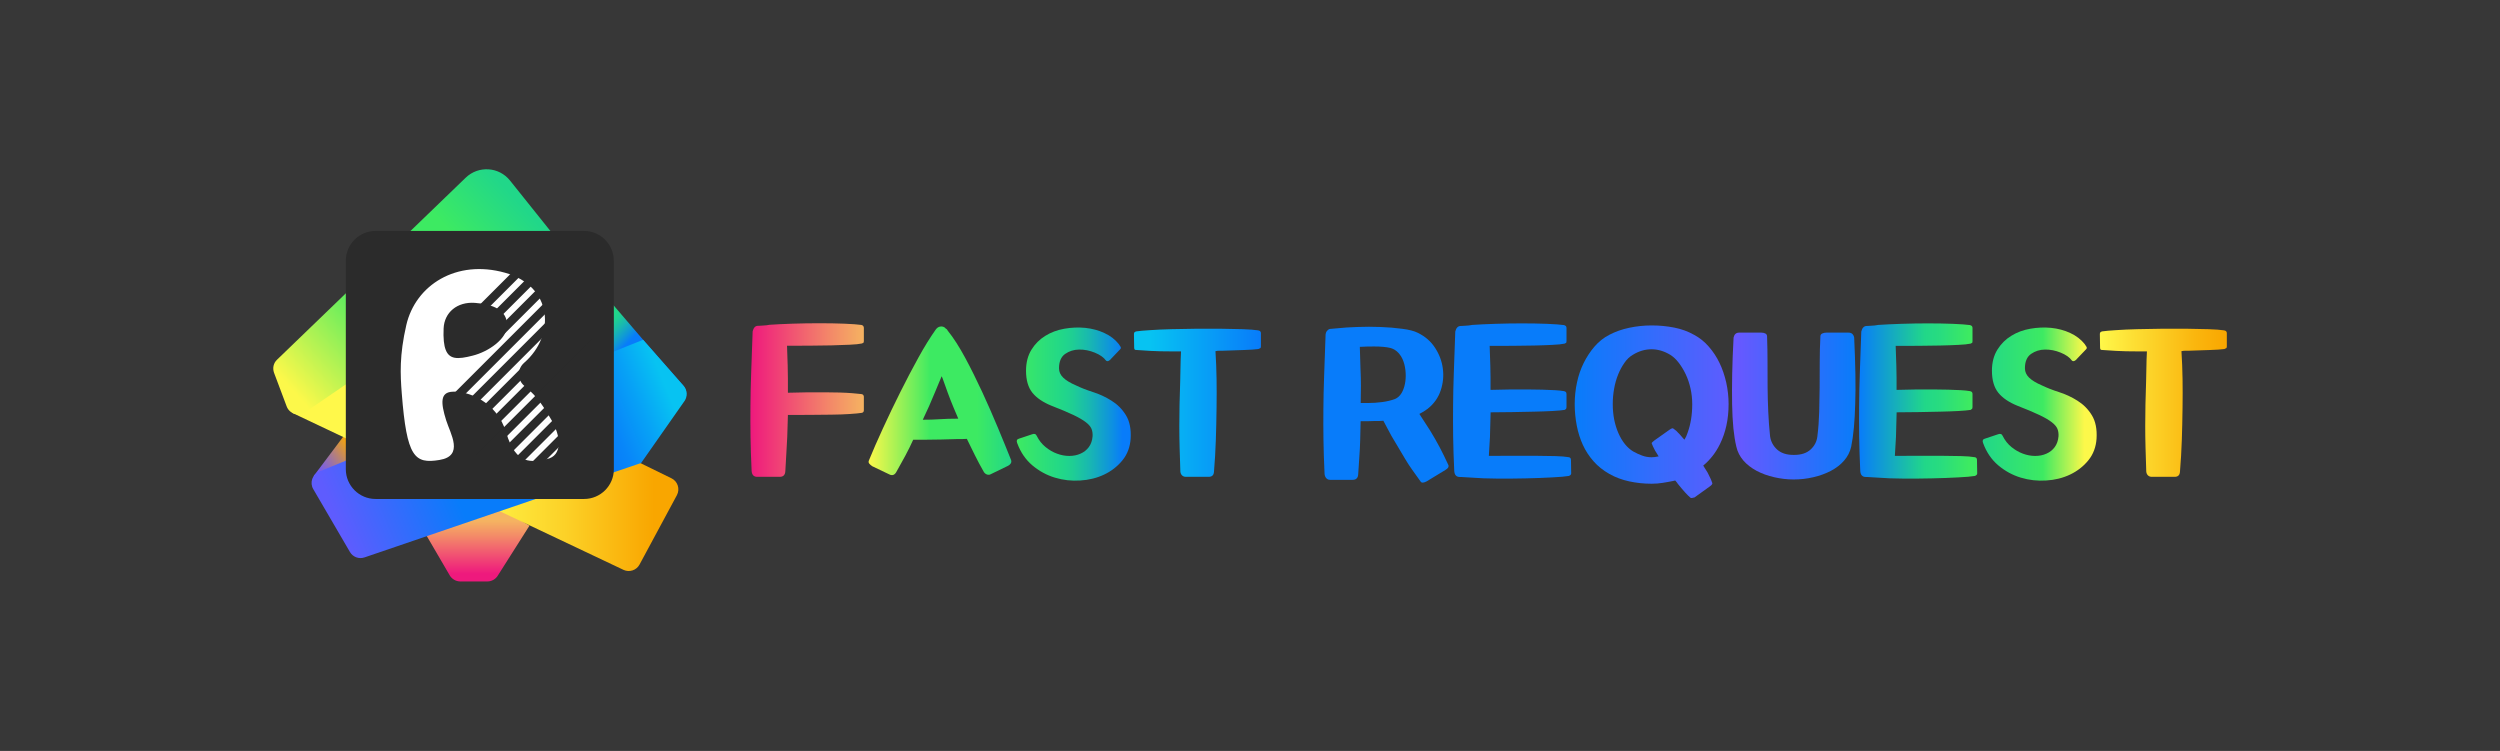 <svg width="3410" height="1024" viewBox="0 0 3410 1024" fill="none" xmlns="http://www.w3.org/2000/svg">
<rect x="0" y="0" width="3410" height="1024" fill="#333333" stroke="none"/>
<rect width="3409.9" height="1024" fill="#373737"/>
<path d="M579.399 726.5L674.599 688.5L722.199 717L679.399 784.5C676.399 789.8 670.799 793.1 664.799 793.1H627.899C621.599 793.1 615.799 789.5 612.899 783.9L579.399 726.5Z" fill="url(#paint0_linear_391_162)"/>
<path d="M428 649.1L484.2 574.3L541.3 641L455.6 707.6L428 649.1Z" fill="url(#paint1_linear_391_162)"/>
<path d="M877.2 463.5L760.2 326.9L591 326.8L758.3 511L867.4 631.1L932.6 547.2C937.5 540.9 937.3 531.9 932 525.9L877.2 463.5Z" fill="url(#paint2_linear_391_162)"/>
<path d="M923.3 675.4L872.3 770.1C868.1 777.8 858.7 781 850.7 777.4L398.5 563.1L484.2 441.1L915.9 652.4C924.4 656.5 927.8 667 923.3 675.4Z" fill="url(#paint3_linear_391_162)"/>
<path d="M877.199 463.5L758.299 511L435.399 643.2C425.999 647.1 422.099 658.4 427.299 667.2L477.299 752.9C481.299 759.8 489.599 762.9 497.199 760.3L874.499 631.5L933.599 547.1C937.999 540.8 937.599 532.2 932.499 526.4L877.199 463.5Z" fill="url(#paint4_linear_391_162)"/>
<path d="M391 554.3L373.8 508.5C371.5 502.2 373 495.2 377.9 490.6L635.2 242.4C652.6 225.6 680.6 227.4 695.7 246.3L760.2 326.9L416.2 562.3C407.2 568.4 394.8 564.5 391 554.3Z" fill="url(#paint5_linear_391_162)"/>
<path d="M837.199 355.6C837.199 333.2 818.999 315 796.599 315H512.299C489.899 315 471.699 333.2 471.699 355.6V497.8V640C471.699 662.4 489.899 680.6 512.299 680.6H796.699C819.099 680.6 837.299 662.4 837.299 640V497.8V355.6H837.199Z" fill="#2B2B2B"/>
<path d="M750.2 569.5C743.1 558.1 734.4 541.7 715.5 526.6C705.4 518.5 705.1 503.4 714.9 494.9C715 494.8 715.1 494.8 715.1 494.7C758.1 457.2 754.1 390.3 688.8 372C622.5 353.4 566.8 388.8 554.2 443.4C544.7 484.8 546 510.6 548 536.4C554.8 624.1 565.5 632.9 599.4 627.4C633.3 621.9 614.4 591.8 608.6 573.4C600.8 548.6 600.7 535.3 616.9 534.3C637.9 532.9 677.7 547.4 690.5 590.3C704 635.6 725.8 630.2 746.2 626.1C766.6 621.8 766.9 596.1 750.2 569.5ZM619.8 487.9C609.1 485.7 603.9 475.3 605.1 447.8C606.1 426.1 623.6 411.4 647.7 413.1C672.4 414.9 691.6 422.8 691.7 443.6C691.8 462.2 666.2 479.8 644.7 485.1C634.6 487.7 626.3 489.2 619.8 487.9Z" fill="white"/>
<path d="M716.556 369.716L708.425 361.584L616.855 453.154L624.987 461.285L716.556 369.716Z" fill="#2B2B2B"/>
<path d="M730.807 384.042L722.676 375.91L640.511 458.075L648.642 466.207L730.807 384.042Z" fill="#2B2B2B"/>
<path d="M745.087 398.335L736.955 390.204L670.205 456.954L678.336 465.085L745.087 398.335Z" fill="#2B2B2B"/>
<path d="M759.422 412.588L751.29 404.457L606.193 549.553L614.325 557.685L759.422 412.588Z" fill="#2B2B2B"/>
<path d="M773.716 426.891L765.584 418.759L620.487 563.856L628.619 571.987L773.716 426.891Z" fill="#2B2B2B"/>
<path d="M788.01 441.193L779.878 433.061L634.781 578.158L642.913 586.29L788.01 441.193Z" fill="#2B2B2B"/>
<path d="M802.288 455.474L794.156 447.343L634.069 607.43L642.2 615.562L802.288 455.474Z" fill="#2B2B2B"/>
<path d="M816.582 469.777L808.45 461.645L648.363 621.733L656.494 629.864L816.582 469.777Z" fill="#2B2B2B"/>
<path d="M830.875 484.079L822.743 475.948L662.656 636.035L670.787 644.167L830.875 484.079Z" fill="#2B2B2B"/>
<path d="M807.933 535.637L799.802 527.505L687.797 639.51L695.929 647.641L807.933 535.637Z" fill="#2B2B2B"/>
<path d="M822.226 549.939L814.095 541.808L702.09 653.812L710.222 661.944L822.226 549.939Z" fill="#2B2B2B"/>
<path d="M1175.7 563.1C1172 563.7 1166.5 564.2 1159.1 564.7C1151.7 565.2 1143.3 565.5 1133.9 565.6C1124.5 565.7 1114.6 565.8 1104.2 565.9C1093.8 566 1084 566 1074.7 566L1073.8 596C1073.4 604.1 1073 612.1 1072.5 619.7C1072 627.4 1071.6 635 1071.2 642.5C1071 647.7 1068.5 650.4 1063.6 650.4H1032.8C1028.1 650.4 1025.6 647.7 1025.2 642.3C1024.4 625.2 1023.9 609.8 1023.7 595.9C1023.5 582 1023.5 568 1023.6 553.9C1023.7 539.7 1024 524.6 1024.6 508.5C1025.2 492.4 1025.9 473.6 1026.6 452C1027.8 447 1030.2 444.4 1033.9 444.4H1035.1C1036.7 444.2 1038.7 444.1 1041.4 444C1044 443.9 1046.8 443.6 1049.7 443C1058.4 442.4 1068.9 441.9 1081.1 441.5C1093.3 441.1 1105.5 440.9 1117.6 440.9C1129.7 440.9 1141 441.1 1151.4 441.5C1161.8 441.9 1169.6 442.5 1174.8 443.2C1176.9 443.6 1178.1 444.8 1178.3 447V465C1178.3 466.4 1178.1 467.2 1177.7 467.5C1177.3 467.8 1176.6 468.1 1175.7 468.5C1172 469.3 1166.5 469.9 1159.1 470.2C1151.7 470.6 1143.3 470.9 1133.9 471.1C1124.5 471.3 1114.6 471.4 1104.2 471.5C1093.8 471.6 1084 471.6 1074.7 471.6H1073.5L1074.4 498.7C1074.6 504.9 1074.7 511.1 1074.7 517.2C1074.7 523.3 1074.7 529.5 1074.7 535.7C1079.2 535.5 1083.8 535.4 1088.5 535.4C1093.3 535.4 1098.1 535.3 1102.9 535.1C1110.1 535.1 1117.3 535.1 1124.6 535.1C1131.9 535.1 1138.7 535.2 1145.1 535.4C1151.5 535.6 1157.3 535.9 1162.4 536.3C1167.5 536.7 1171.7 537.1 1174.8 537.5C1176.9 537.7 1178.1 538.9 1178.3 541V559.3C1178.3 560.5 1178.1 561.3 1177.7 561.8C1177.4 562.3 1176.7 562.8 1175.7 563.1Z" fill="url(#paint6_linear_391_162)"/>
<path d="M1351.2 646.9C1349.8 647.7 1348.3 647.8 1346.5 647.3C1344.8 646.8 1343.3 645.7 1342.1 644C1337.4 635.9 1333.3 628 1329.6 620.6C1325.9 613.1 1322.3 605.8 1318.8 598.6C1316.7 598.8 1314.5 598.9 1312.3 598.9C1310.1 598.9 1307.8 598.9 1305.5 598.9C1298.5 599.1 1291.1 599.3 1283.4 599.5C1275.6 599.7 1268.2 599.8 1261 599.8H1245.6C1242.3 607.2 1238.7 614.5 1234.7 621.9C1230.7 629.3 1226.6 636.7 1222.3 644.3C1220 648 1217 649 1213.3 647.2L1189.7 635.9C1188 634.7 1186.6 633.5 1185.6 632.3C1184.6 631 1184.5 629.5 1185.3 627.8C1190.5 615 1196.9 600.4 1204.4 584.1C1211.9 567.8 1219.7 551.4 1228 534.9C1236.2 518.4 1244.5 502.7 1252.7 487.8C1260.9 472.9 1268.7 460.4 1275.8 450.3C1277.7 447.4 1280 445.7 1282.6 445.4C1285.2 445 1287.5 445.7 1289.4 447.4V447.7C1291 448.5 1292 449.5 1292.6 450.9C1300.6 460.8 1308.5 473.2 1316.5 488C1324.5 502.8 1332.2 518.5 1339.8 534.8C1347.4 551.2 1354.5 567.5 1361.3 583.8C1368.1 600.1 1374 614.6 1379.1 627.4C1379.7 629.1 1379.5 630.7 1378.7 632.1C1377.8 633.5 1376.6 634.5 1375.1 635.3L1351.2 646.9ZM1258.7 572.5H1260.2C1267 572.5 1274.2 572.3 1281.9 571.8C1289.6 571.3 1296.8 571.1 1303.6 571.1H1307.1L1300.7 556C1297.8 549 1295.1 542.2 1292.7 535.6C1290.3 529 1287.9 522.4 1285.6 515.8L1284.4 513.2C1281.7 519.8 1278.9 526.5 1276 533.4C1273.1 540.3 1270.2 547.1 1267.3 553.9L1258.7 572.5Z" fill="url(#paint7_linear_391_162)"/>
<path d="M1407.4 592.5C1410.7 591.1 1412.9 591.8 1414.1 594.5C1417.2 600.7 1421.2 605.8 1426.2 609.8C1431.1 613.8 1436.3 616.8 1441.8 618.8C1447.2 620.8 1452.8 621.9 1458.4 621.9C1464 621.9 1469.2 620.9 1473.8 618.8C1478.5 616.8 1482.2 613.8 1485.1 609.9C1488 606 1489.8 601.1 1490.3 595.1C1490.5 591.2 1490 587.8 1488.8 584.9C1487.6 582 1485.1 579 1481.1 575.9C1477.1 572.8 1471.4 569.5 1464.1 566C1456.7 562.5 1446.8 558.3 1434.4 553.5C1422.8 548.8 1414 542.9 1408.2 535.7C1402.4 528.5 1399.5 518.5 1399.5 505.7C1399.5 494.5 1402 484.9 1406.9 477C1411.8 469.1 1418.1 462.8 1425.8 458.1C1433.5 453.3 1442.1 450.1 1451.7 448.4C1461.3 446.7 1470.8 446.3 1480.2 447.2C1489.6 448.2 1498.4 450.5 1506.5 454.3C1514.7 458.1 1521.1 463.1 1526 469.3L1528.3 472.8C1528.9 473.4 1529 474.4 1528.6 475.7L1515.5 489.4C1514.7 490.6 1513.6 491.5 1512.2 492.2C1510.7 492.9 1509.5 492.7 1508.6 491.8C1505.5 487.5 1500.4 483.9 1493.3 481C1486.2 478.1 1479.1 476.7 1471.9 476.8C1464.7 476.9 1458.4 478.9 1452.8 482.8C1447.3 486.7 1444.5 493.2 1444.5 502.3C1444.5 507.2 1446.4 511.4 1450.2 515.1C1454 518.8 1459.9 522.4 1468.1 525.9C1474.5 529 1482.1 532 1490.9 534.8C1499.7 537.6 1508.2 541.5 1516.2 546.6C1524.2 551.6 1530.8 558.2 1535.8 566.4C1540.8 574.5 1543 585.2 1542.2 598.4C1541.4 609.8 1537.7 619.7 1531 627.9C1524.3 636.1 1516 642.6 1506.1 647.3C1496.2 652 1485.3 654.7 1473.5 655.4C1461.7 656.2 1450.1 654.9 1438.9 651.5C1427.6 648.1 1417.4 642.5 1408.2 634.8C1399 627 1392 616.9 1387.4 604.2C1386.2 601.1 1387 599.2 1389.7 598.4L1407.4 592.5Z" fill="url(#paint8_linear_391_162)"/>
<path d="M1716.4 476.1C1712.1 476.7 1705.6 477.1 1696.9 477.4C1688.2 477.7 1678.4 478 1667.5 478.4C1665.8 478.4 1664.2 478.4 1662.7 478.4C1661.2 478.4 1659.6 478.6 1657.9 479C1658.7 491.4 1659.2 504 1659.4 516.7C1659.6 529.4 1659.6 542.5 1659.4 555.8C1659.2 571.1 1658.9 586 1658.4 600.3C1657.9 614.7 1657.1 628.9 1655.9 643.1C1655.7 648 1653.3 650.4 1648.6 650.4H1617.5C1615.4 650.4 1613.6 649.7 1612.3 648.4C1610.9 647 1610.2 645.3 1610 643.2C1609.6 631.4 1609.3 620.4 1609 610.3C1608.7 600.2 1608.6 590.4 1608.6 580.8C1608.6 571.2 1608.7 561.5 1608.9 551.7C1609.1 541.9 1609.4 531.3 1609.8 519.8C1610 514 1610.1 507.6 1610.2 500.7C1610.3 493.8 1610.5 486.7 1610.9 479.3H1598.4C1587.5 479.3 1577.7 479.1 1568.9 478.6C1560.1 478.1 1553.4 477.7 1549 477.3C1547.6 477.3 1547 476.1 1547 473.8L1546.7 455.5C1546.7 454.3 1547 453.5 1547.7 453C1548.4 452.5 1549.1 452.2 1549.9 452C1554.2 451.4 1560.5 450.8 1569 450.3C1577.4 449.7 1587 449.3 1597.7 449C1608.4 448.7 1619.6 448.5 1631.3 448.4C1643 448.3 1654.3 448.3 1665.2 448.4C1676.1 448.5 1686 448.7 1695 449C1704 449.3 1711 449.8 1716.1 450.6C1718.6 451 1719.9 452.3 1719.9 454.4V472.2C1719.9 473.6 1719.7 474.4 1719.2 474.8C1718.4 475.1 1717.6 475.6 1716.4 476.1Z" fill="url(#paint9_linear_391_162)"/>
<path d="M1934 454C1943.9 458.9 1951.7 465.6 1957.4 474.4C1963.1 483.1 1966.7 492.5 1968 502.6C1969.4 512.7 1968.4 522.7 1965.1 532.6C1961.8 542.5 1955.9 550.8 1947.3 557.6C1943.8 560.3 1940 562.6 1936 564.6L1950.5 587C1955.3 594.8 1959.8 602.6 1963.9 610.4C1968 618.3 1971.8 626 1975.2 633.5C1976.8 636.2 1975.5 638.7 1971.4 641.1L1946.1 656.5C1941.8 658.8 1939 658.9 1937.7 656.8C1933.4 651 1929.6 645.6 1926.1 640.6C1922.6 635.7 1919.4 630.7 1916.5 625.8C1913.6 620.9 1910.6 615.9 1907.6 610.8C1904.6 605.8 1901.3 600.3 1897.9 594.5C1896.2 591.4 1894.4 588.1 1892.7 584.8C1891 581.4 1889 577.8 1886.9 573.9C1885.2 574.1 1883.4 574.2 1881.7 574.2C1880 574.2 1878.2 574.2 1876.5 574.2C1873 574.4 1869.6 574.5 1866.2 574.5C1862.8 574.5 1859.4 574.5 1855.9 574.5L1855.3 600.1C1855.1 608.2 1854.7 616.2 1854.1 623.8C1853.5 631.5 1853 639.1 1852.6 646.6C1852.4 651.8 1849.9 654.5 1845 654.5H1814.2C1812.1 654.5 1810.3 653.7 1809 652.2C1807.6 650.6 1806.9 648.7 1806.7 646.4C1805.9 629.3 1805.4 613.9 1805.2 600C1805 586.1 1805 572.2 1805.1 558.1C1805.2 544 1805.5 529 1806.1 512.9C1806.7 496.8 1807.4 477.9 1808.1 456.2C1808.5 453.7 1809.3 451.9 1810.4 451L1811.6 449.8L1813.1 448.9C1813.7 448.9 1814.2 448.8 1814.6 448.6H1814.9L1825.1 447.7C1832.5 446.9 1841.3 446.3 1851.6 446C1861.9 445.6 1872.3 445.6 1882.9 446C1893.5 446.4 1903.4 447.2 1912.7 448.5C1921.8 449.6 1929 451.5 1934 454ZM1855.7 502.9C1856.1 510.9 1856.3 518.7 1856.3 526.3C1856.3 534 1856.2 541.8 1856 549.7H1865.9C1872.3 549.7 1878.8 549.3 1885.4 548.4C1892 547.5 1897.8 546.1 1902.9 544.2C1906.4 542.6 1909.3 540.1 1911.5 536.5C1913.7 532.9 1915.3 528.7 1916.3 523.8C1917.3 519 1917.6 513.9 1917.3 508.5C1917 503.2 1916.1 498.2 1914.5 493.5C1912.9 488.8 1910.6 484.8 1907.5 481.4C1904.4 478 1900.7 475.7 1896.4 474.6C1890.6 473.2 1883.2 472.6 1874.3 472.6C1870.8 472.6 1867.5 472.7 1864.3 472.7C1861.1 472.8 1857.9 472.9 1854.8 473.1L1855.7 502.9Z" fill="#087CFA"/>
<path d="M2134.2 559.1C2130.5 559.7 2125 560.2 2117.6 560.6C2110.2 561 2101.9 561.3 2092.6 561.5C2083.3 561.7 2073.5 561.9 2063.2 562.1C2052.9 562.3 2043 562.4 2033.5 562.4H2033.2L2032.3 596.2L2030.8 621.8H2033.7C2043.4 621.8 2053.5 621.8 2064 621.7C2074.5 621.6 2084.6 621.6 2094.4 621.7C2104.2 621.8 2113.1 621.9 2121 622.1C2129 622.3 2135.2 622.8 2139.6 623.6C2141.7 623.8 2142.8 625.1 2142.8 627.4L2143.1 645.7C2143.1 647.3 2142 648.4 2139.9 649.2C2135 650 2127.3 650.7 2116.6 651.2C2105.9 651.8 2094.1 652.2 2081.2 652.5C2068.3 652.8 2055.3 652.9 2042.1 652.8C2028.9 652.7 2017.5 652.3 2007.8 651.5L1992.7 650.6H1991.2C1986.5 650.6 1984 647.9 1983.6 642.5C1982.8 625.4 1982.3 610 1982.1 596.1C1981.9 582.2 1981.9 568.2 1982 554.1C1982.1 539.9 1982.4 524.8 1983 508.7C1983.6 492.6 1984.3 473.8 1985 452.2C1986.2 447.2 1988.7 444.6 1992.6 444.6H1993.5C1995.1 444.4 1997.1 444.3 1999.8 444.2C2002.4 444.1 2005.2 443.8 2008.1 443.2C2016.8 442.6 2027.3 442.1 2039.5 441.7C2051.7 441.3 2063.9 441.1 2076 441.1C2088.1 441.1 2099.4 441.3 2109.8 441.7C2120.2 442.1 2128 442.7 2133.2 443.4C2135.5 444 2136.7 445.2 2136.7 447.2V465.2C2136.7 466.6 2136.5 467.4 2136.1 467.7C2135.7 468 2135 468.3 2134.1 468.7C2130.4 469.5 2124.9 470.1 2117.5 470.4C2110.1 470.8 2101.8 471.1 2092.5 471.3C2083.2 471.5 2073.4 471.6 2063.1 471.7C2052.8 471.8 2042.9 471.8 2033.4 471.8H2031.9L2032.8 498.9C2033 504.3 2033.1 509.8 2033.1 515.2C2033.1 520.6 2033.1 526.2 2033.1 531.8C2037.6 531.6 2042.2 531.5 2046.9 531.5C2051.7 531.5 2056.5 531.4 2061.3 531.2C2068.5 531.2 2075.7 531.2 2083 531.2C2090.3 531.2 2097.1 531.3 2103.5 531.5C2109.9 531.7 2115.7 531.9 2120.8 532.2C2125.9 532.5 2130.1 532.9 2133.2 533.5C2135.5 533.9 2136.7 535.1 2136.7 537.3V555C2136.7 556.4 2136.5 557.2 2136.1 557.6C2135.9 558 2135.2 558.5 2134.2 559.1Z" fill="#087CFA"/>
<path d="M2305.9 679C2304.2 677.6 2301.7 675.2 2298.5 671.7C2295.3 668.2 2291.9 664.1 2288.2 659.5C2287.8 658.7 2287.3 658 2286.6 657.3C2285.9 656.6 2285.4 656 2285 655.4L2282.4 656C2277.7 657 2272.9 657.8 2268 658.6C2263.1 659.4 2258.1 659.8 2253 659.8H2252.4C2242.1 659.8 2232.1 658.7 2222.3 656.6C2212.5 654.5 2203.4 651.1 2195.1 646.4C2186.8 641.7 2179.6 636 2173.6 629.2C2167.6 622.4 2162.7 614.9 2159 606.8C2155.3 598.7 2152.5 589.9 2150.7 580.5C2148.9 571.1 2147.9 561.3 2147.9 551.3C2147.9 541.2 2148.9 531.4 2151 521.8C2153 512.2 2156.1 503.3 2160.2 495C2164.3 486.8 2169.2 479.3 2175 472.6C2180.8 465.9 2187.5 460.6 2195.1 456.7C2203.2 452.4 2212.3 449.2 2222.2 447.1C2232.1 445 2242.2 443.9 2252.5 443.9H2253.4C2263.7 443.9 2273.7 444.9 2283.5 446.8C2293.3 448.7 2302.4 452 2310.7 456.7C2318.1 460.6 2324.7 465.9 2330.6 472.6C2336.5 479.3 2341.5 486.8 2345.4 495C2349.4 503.2 2352.4 512.2 2354.6 521.8C2356.7 531.4 2357.8 541.3 2357.8 551.3C2357.8 571.9 2353.8 590.1 2345.9 606C2340.3 617.4 2332.7 627.1 2323.2 635.1C2324.6 637.4 2325.9 639.6 2327.3 641.6C2328.7 643.6 2329.8 645.7 2330.8 647.9C2333.1 652.4 2334.7 655.9 2335.5 658.7C2336.1 659.9 2335 661.4 2332.3 663.4L2311.3 678.5C2308.6 679.3 2306.9 679.5 2305.9 679ZM2301.8 590.5C2306.1 578.9 2308.2 565.8 2308.2 551.2C2308.2 544 2307.4 536.9 2305.9 530C2304.3 523 2302.2 516.6 2299.4 510.7C2296.6 504.8 2293.4 499.5 2289.8 494.8C2286.2 490.1 2282.4 486.6 2278.3 484C2270 479 2261.4 476.4 2252.7 476.4C2244 476.4 2235.4 478.9 2227.1 484C2222.8 486.5 2219 490.1 2215.8 494.8C2212.5 499.5 2209.6 504.7 2207.2 510.7C2204.8 516.6 2202.9 523.1 2201.7 530C2200.4 537 2199.8 544.1 2199.8 551.2C2199.8 565.9 2202.4 579.1 2207.5 590.8C2212.6 602.4 2219.4 610.8 2227.7 615.8C2231.8 618.1 2235.9 620 2240.1 621.5C2244.3 623 2248.5 623.7 2252.8 623.7C2255.5 623.7 2258.7 623.3 2262.4 622.5L2257.5 614.6C2256.3 612.5 2255.4 610.5 2254.6 608.8C2253.8 607.1 2253.2 605.7 2252.9 604.7C2252.7 604.1 2253.9 602.9 2256.4 600.9L2277.3 586.1C2280 584.2 2281.8 583.7 2282.5 584.6C2285 586.2 2287.7 588.6 2290.6 591.9C2291.6 592.9 2292.6 594.1 2293.8 595.5C2295 597 2296.2 598.4 2297.6 599.7C2299.4 596.7 2300.9 593.6 2301.8 590.5Z" fill="url(#paint10_linear_391_162)"/>
<path d="M2529.1 460.4C2528.1 455.9 2525.6 453.7 2521.5 453.7H2491.2C2489.1 453.7 2487.2 454.1 2485.5 454.9C2483.8 455.7 2483 457 2483 459C2482.4 471 2482.1 482.8 2482.1 494.2C2482.1 505.6 2482.1 516.9 2482 528.1C2481.9 539.3 2481.7 550.4 2481.4 561.6C2481.1 572.8 2480.3 584 2478.9 595.2C2478.1 602.2 2475.1 608.1 2469.7 613.1C2464.4 618 2456.9 620.5 2447.4 620.5H2446.5H2446.2C2436.7 620.5 2429.3 618 2423.9 613.1C2418.6 608.2 2415.4 602.2 2414.4 595.2C2413.2 584 2412.4 572.7 2411.9 561.6C2411.4 550.4 2411.1 539.3 2411 528.1C2410.9 516.9 2410.9 505.6 2410.9 494.2C2410.9 482.8 2410.7 471 2410.3 459C2410.3 457.1 2409.5 455.7 2408 454.9C2406.4 454.1 2404.6 453.7 2402.5 453.7H2372.2C2368.1 453.7 2365.6 455.9 2364.6 460.4C2363.6 478.6 2363 495.3 2362.7 510.3C2362.4 525.3 2362.4 539 2362.6 551.2C2362.8 563.4 2363.4 574.3 2364.3 583.9C2365.3 593.5 2366.6 602 2368.4 609.4C2370 616.4 2373.2 622.6 2378 628.2C2382.8 633.7 2388.9 638.4 2396 642.2C2403.2 646 2411.1 648.9 2419.9 650.9C2428.6 652.9 2437.5 654 2446.4 654C2455.7 654 2464.7 653 2473.5 650.9C2482.2 648.9 2490.2 646 2497.4 642.2C2504.6 638.4 2510.6 633.8 2515.4 628.2C2520.2 622.7 2523.4 616.4 2525 609.4C2528.1 594.3 2529.9 574.9 2530.5 551.2C2531.4 527.5 2530.8 497.3 2529.1 460.4Z" fill="url(#paint11_linear_391_162)"/>
<path d="M2688 559.1C2684.3 559.7 2678.8 560.2 2671.4 560.6C2664 561 2655.7 561.3 2646.4 561.5C2637.1 561.7 2627.3 561.9 2617 562.1C2606.7 562.3 2596.8 562.4 2587.3 562.4H2587L2586.1 596.2L2584.6 621.8H2587.5C2597.2 621.8 2607.3 621.8 2617.8 621.7C2628.3 621.6 2638.4 621.6 2648.2 621.7C2658 621.8 2666.9 621.9 2674.8 622.1C2682.8 622.3 2689 622.8 2693.4 623.6C2695.5 623.8 2696.6 625.1 2696.6 627.4L2696.9 645.7C2696.9 647.3 2695.8 648.4 2693.7 649.2C2688.8 650 2681.1 650.7 2670.4 651.2C2659.7 651.8 2647.9 652.2 2635 652.5C2622.1 652.8 2609.1 652.9 2595.9 652.8C2582.7 652.7 2571.3 652.3 2561.6 651.5L2546.5 650.6H2545C2540.3 650.6 2537.8 647.9 2537.4 642.5C2536.6 625.4 2536.1 610 2535.9 596.1C2535.7 582.2 2535.7 568.2 2535.8 554.1C2535.9 539.9 2536.2 524.8 2536.8 508.7C2537.4 492.6 2538.1 473.8 2538.8 452.2C2540 447.2 2542.5 444.6 2546.4 444.6H2547.3C2548.9 444.4 2550.9 444.3 2553.6 444.2C2556.2 444.1 2559 443.8 2561.9 443.2C2570.6 442.6 2581.1 442.1 2593.3 441.7C2605.5 441.3 2617.7 441.1 2629.8 441.1C2641.9 441.1 2653.2 441.3 2663.6 441.7C2674 442.1 2681.8 442.7 2687 443.4C2689.3 444 2690.5 445.2 2690.5 447.2V465.2C2690.5 466.6 2690.3 467.4 2689.9 467.7C2689.5 468 2688.8 468.3 2687.9 468.7C2684.2 469.5 2678.7 470.1 2671.3 470.4C2663.9 470.8 2655.6 471.1 2646.3 471.3C2637 471.5 2627.2 471.6 2616.9 471.7C2606.6 471.8 2596.7 471.8 2587.2 471.8H2585.7L2586.6 498.9C2586.8 504.3 2586.9 509.8 2586.9 515.2C2586.9 520.6 2586.9 526.2 2586.9 531.8C2591.4 531.6 2596 531.5 2600.7 531.5C2605.5 531.5 2610.3 531.4 2615.1 531.2C2622.3 531.2 2629.5 531.2 2636.8 531.2C2644.1 531.2 2650.9 531.3 2657.3 531.5C2663.7 531.7 2669.5 531.9 2674.6 532.2C2679.7 532.5 2683.9 532.9 2687 533.5C2689.3 533.9 2690.5 535.1 2690.5 537.3V555C2690.5 556.4 2690.3 557.2 2689.9 557.6C2689.6 558 2688.9 558.5 2688 559.1Z" fill="url(#paint12_linear_391_162)"/>
<path d="M2724.9 592.5C2728.2 591.1 2730.4 591.8 2731.6 594.5C2734.7 600.7 2738.7 605.8 2743.7 609.8C2748.6 613.8 2753.8 616.8 2759.3 618.8C2764.7 620.8 2770.3 621.9 2775.9 621.9C2781.5 621.9 2786.7 620.9 2791.3 618.8C2796 616.8 2799.7 613.8 2802.6 609.9C2805.5 606 2807.3 601.1 2807.8 595.1C2808 591.2 2807.5 587.8 2806.3 584.9C2805.1 582 2802.6 579 2798.6 575.9C2794.6 572.8 2788.9 569.5 2781.6 566C2774.2 562.5 2764.3 558.3 2751.9 553.5C2740.3 548.8 2731.5 542.9 2725.7 535.7C2719.9 528.5 2717 518.5 2717 505.7C2717 494.5 2719.5 484.9 2724.4 477C2729.3 469.1 2735.6 462.8 2743.3 458.1C2751 453.3 2759.6 450.1 2769.2 448.4C2778.8 446.7 2788.3 446.3 2797.7 447.2C2807.1 448.2 2815.9 450.5 2824 454.3C2832.1 458.1 2838.6 463.1 2843.5 469.3L2845.8 472.8C2846.4 473.4 2846.5 474.4 2846.1 475.7L2833 489.4C2832.2 490.6 2831.1 491.5 2829.7 492.2C2828.2 492.9 2827 492.7 2826.1 491.8C2823 487.5 2817.9 483.9 2810.8 481C2803.7 478.1 2796.6 476.7 2789.4 476.8C2782.2 476.9 2775.9 478.9 2770.3 482.8C2764.8 486.7 2762 493.2 2762 502.3C2762 507.2 2763.9 511.4 2767.7 515.1C2771.5 518.8 2777.4 522.4 2785.6 525.9C2792 529 2799.6 532 2808.4 534.8C2817.2 537.6 2825.7 541.5 2833.7 546.6C2841.7 551.6 2848.3 558.2 2853.3 566.4C2858.3 574.5 2860.5 585.2 2859.7 598.4C2858.9 609.8 2855.2 619.7 2848.5 627.9C2841.8 636.1 2833.5 642.6 2823.6 647.3C2813.7 652 2802.8 654.7 2791 655.4C2779.2 656.2 2767.6 654.9 2756.4 651.5C2745.1 648.1 2734.9 642.5 2725.7 634.8C2716.5 627 2709.5 616.9 2704.9 604.2C2703.7 601.1 2704.5 599.2 2707.2 598.4L2724.9 592.5Z" fill="url(#paint13_linear_391_162)"/>
<path d="M3034 476.1C3029.7 476.7 3023.2 477.1 3014.5 477.4C3005.8 477.7 2996 478 2985.1 478.4C2983.4 478.4 2981.8 478.4 2980.3 478.4C2978.8 478.4 2977.2 478.6 2975.5 479C2976.3 491.4 2976.8 504 2977 516.7C2977.2 529.4 2977.2 542.5 2977 555.8C2976.8 571.1 2976.5 586 2976 600.3C2975.5 614.7 2974.7 628.9 2973.5 643.1C2973.3 648 2970.9 650.4 2966.2 650.4H2935C2932.9 650.4 2931.1 649.7 2929.8 648.4C2928.4 647 2927.7 645.3 2927.5 643.2C2927.1 631.4 2926.8 620.4 2926.5 610.3C2926.2 600.2 2926.1 590.4 2926.1 580.8C2926.1 571.2 2926.2 561.5 2926.4 551.7C2926.6 541.9 2926.9 531.3 2927.3 519.8C2927.5 514 2927.6 507.6 2927.7 500.7C2927.8 493.8 2928 486.7 2928.4 479.3H2915.9C2905 479.3 2895.2 479.1 2886.4 478.6C2877.6 478.1 2870.9 477.7 2866.5 477.3C2865.1 477.3 2864.5 476.1 2864.5 473.8L2864.2 455.5C2864.2 454.3 2864.5 453.5 2865.2 453C2865.9 452.5 2866.6 452.2 2867.4 452C2871.7 451.4 2878 450.8 2886.5 450.3C2894.9 449.7 2904.5 449.3 2915.2 449C2925.9 448.7 2937.1 448.5 2948.8 448.4C2960.5 448.3 2971.8 448.3 2982.7 448.4C2993.6 448.5 3003.5 448.7 3012.5 449C3021.5 449.3 3028.5 449.8 3033.6 450.6C3036.1 451 3037.4 452.3 3037.4 454.4V472.2C3037.4 473.6 3037.2 474.4 3036.7 474.8C3035.9 475.1 3035.1 475.6 3034 476.1Z" fill="url(#paint14_linear_391_162)"/>
<defs>
<linearGradient id="paint0_linear_391_162" x1="650.749" y1="782.637" x2="650.749" y2="710.73" gradientUnits="userSpaceOnUse">
<stop stop-color="#EE197D"/>
<stop offset="0.069" stop-color="#EF247B"/>
<stop offset="0.713" stop-color="#F38A68"/>
<stop offset="1" stop-color="#F5B361"/>
</linearGradient>
<linearGradient id="paint1_linear_391_162" x1="431.705" y1="666.841" x2="534.163" y2="597.458" gradientUnits="userSpaceOnUse">
<stop offset="0.075" stop-color="#6B57FF"/>
<stop offset="0.119" stop-color="#715AF5"/>
<stop offset="0.195" stop-color="#8063D9"/>
<stop offset="0.292" stop-color="#9971AC"/>
<stop offset="0.409" stop-color="#BC846E"/>
<stop offset="0.54" stop-color="#E89D20"/>
<stop offset="0.572" stop-color="#F3A30B"/>
<stop offset="0.739" stop-color="#F9A600"/>
</linearGradient>
<linearGradient id="paint2_linear_391_162" x1="598.057" y1="267.083" x2="847.822" y2="512.401" gradientUnits="userSpaceOnUse">
<stop stop-color="#3DEA62"/>
<stop offset="0.813" stop-color="#21D789"/>
<stop offset="0.832" stop-color="#1FCF93"/>
<stop offset="0.863" stop-color="#19B9AF"/>
<stop offset="0.903" stop-color="#0F95DB"/>
<stop offset="0.928" stop-color="#087CFA"/>
</linearGradient>
<linearGradient id="paint3_linear_391_162" x1="398.51" y1="609.964" x2="925.291" y2="609.964" gradientUnits="userSpaceOnUse">
<stop offset="0.414" stop-color="#FFF84A"/>
<stop offset="0.52" stop-color="#FEEE41"/>
<stop offset="0.703" stop-color="#FCD228"/>
<stop offset="0.936" stop-color="#F9A600"/>
</linearGradient>
<linearGradient id="paint4_linear_391_162" x1="462.103" y1="716.473" x2="941.018" y2="519.879" gradientUnits="userSpaceOnUse">
<stop stop-color="#5E5CFE"/>
<stop offset="0.317" stop-color="#087CFA"/>
<stop offset="0.724" stop-color="#087CFA"/>
<stop offset="0.772" stop-color="#0886F9"/>
<stop offset="0.854" stop-color="#07A2F6"/>
<stop offset="0.936" stop-color="#07C3F2"/>
</linearGradient>
<linearGradient id="paint5_linear_391_162" x1="410.44" y1="545.22" x2="707.569" y2="275.679" gradientUnits="userSpaceOnUse">
<stop stop-color="#FCF84A"/>
<stop offset="0.432" stop-color="#3DEA62"/>
<stop offset="0.759" stop-color="#3DEA62"/>
<stop offset="1" stop-color="#21D789"/>
</linearGradient>
<linearGradient id="paint6_linear_391_162" x1="1023.64" y1="545.681" x2="1178.35" y2="545.681" gradientUnits="userSpaceOnUse">
<stop stop-color="#EE197D"/>
<stop offset="0.069" stop-color="#EF247B"/>
<stop offset="0.713" stop-color="#F38A68"/>
<stop offset="1" stop-color="#F5B361"/>
</linearGradient>
<linearGradient id="paint7_linear_391_162" x1="1184.82" y1="546.631" x2="1379.49" y2="546.631" gradientUnits="userSpaceOnUse">
<stop stop-color="#FCF84A"/>
<stop offset="0.432" stop-color="#3DEA62"/>
<stop offset="0.759" stop-color="#3DEA62"/>
<stop offset="1" stop-color="#21D789"/>
</linearGradient>
<linearGradient id="paint8_linear_391_162" x1="1387.05" y1="551.204" x2="1542.53" y2="551.204" gradientUnits="userSpaceOnUse">
<stop stop-color="#3DEA62"/>
<stop offset="0.401" stop-color="#21D789"/>
<stop offset="0.484" stop-color="#1FCF93"/>
<stop offset="0.629" stop-color="#19B9AF"/>
<stop offset="0.814" stop-color="#0F95DB"/>
<stop offset="0.928" stop-color="#087CFA"/>
</linearGradient>
<linearGradient id="paint9_linear_391_162" x1="1546.45" y1="549.354" x2="1719.59" y2="549.354" gradientUnits="userSpaceOnUse">
<stop offset="0.128" stop-color="#07C3F2"/>
<stop offset="1" stop-color="#087CFA"/>
</linearGradient>
<linearGradient id="paint10_linear_391_162" x1="2147.9" y1="561.558" x2="2357.7" y2="561.558" gradientUnits="userSpaceOnUse">
<stop stop-color="#087CFA"/>
<stop offset="1" stop-color="#5E5CFE"/>
</linearGradient>
<linearGradient id="paint11_linear_391_162" x1="2362.82" y1="553.829" x2="2531.05" y2="553.829" gradientUnits="userSpaceOnUse">
<stop stop-color="#6B57FF"/>
<stop offset="1" stop-color="#087CFA"/>
</linearGradient>
<linearGradient id="paint12_linear_391_162" x1="2535.88" y1="546.791" x2="2696.99" y2="546.791" gradientUnits="userSpaceOnUse">
<stop stop-color="#087CFA"/>
<stop offset="0.554" stop-color="#21D789"/>
<stop offset="0.687" stop-color="#28DC7F"/>
<stop offset="0.915" stop-color="#3CE963"/>
<stop offset="0.925" stop-color="#3DEA62"/>
</linearGradient>
<linearGradient id="paint13_linear_391_162" x1="2704.61" y1="551.204" x2="2860.1" y2="551.204" gradientUnits="userSpaceOnUse">
<stop stop-color="#21D789"/>
<stop offset="0.527" stop-color="#3DEA62"/>
<stop offset="0.892" stop-color="#FCF84A"/>
<stop offset="1" stop-color="#FCF84A"/>
</linearGradient>
<linearGradient id="paint14_linear_391_162" x1="2864.01" y1="549.354" x2="3037.15" y2="549.354" gradientUnits="userSpaceOnUse">
<stop stop-color="#FFF84A"/>
<stop offset="0.261" stop-color="#FDDF34"/>
<stop offset="0.749" stop-color="#FAB60E"/>
<stop offset="1" stop-color="#F9A600"/>
</linearGradient>
</defs>
</svg>
